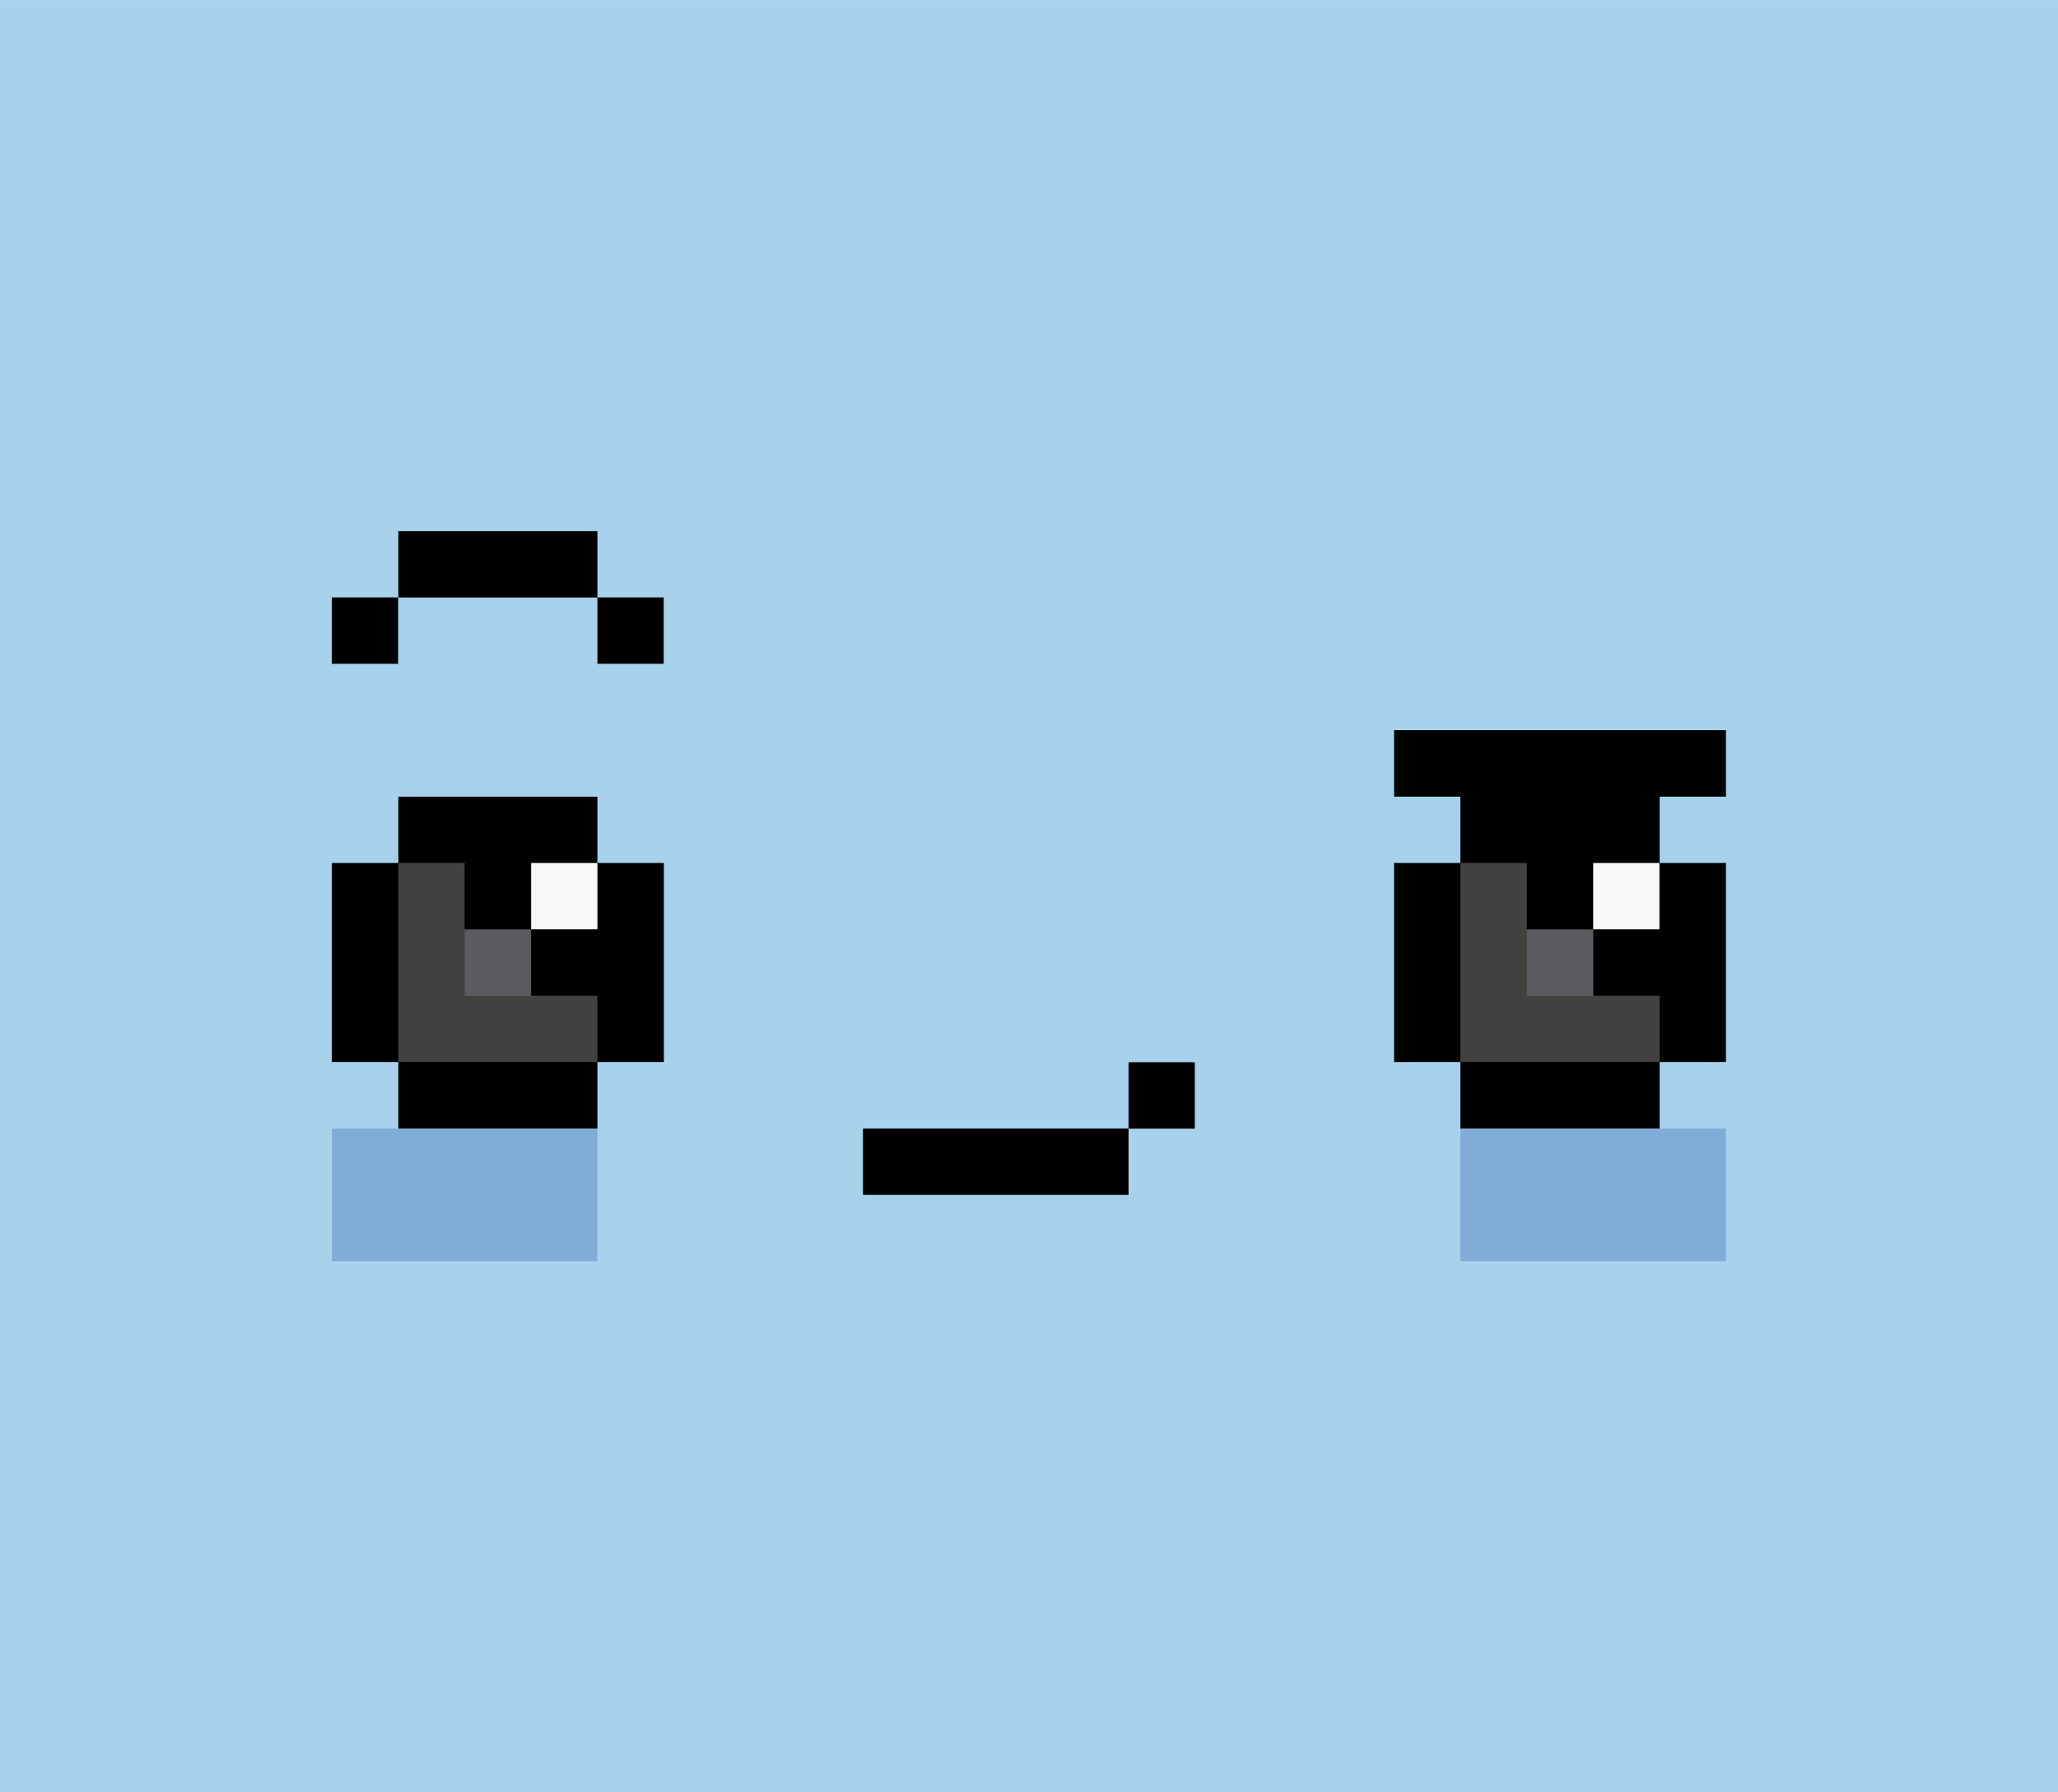 <svg xmlns="http://www.w3.org/2000/svg" width="1002.8" height="873.4" viewBox="0 0 1002.8 873.37" style=""><g><title>emoji114_99606890</title><g data-name="Layer 2"><path fill="#a8d2ec" d="M0 0h1002.8v873.37H0z"></path><path d="M841 388.2v-32.4H679.3v32.4h32.3v32.3h-32.3v97h32.3v32.4h97.1v-32.4H841v-97h-32.3v-32.3H841z"></path><path d="M323.5 420.5h-32.4v-32.3h-97v32.3h-32.4v97h32.4v32.4h97v-32.4h32.4v-97z"></path><path fill="#f7f8f8" d="M258.8 420.5h32.3v32.35h-32.3z"></path><path fill="#434040" d="M258.8 485.2v-32.3h-32.4v-32.4h-32.3v97h97v-32.3h-32.3z"></path><path fill="#5b5b5f" d="M226.4 452.9h32.3v32.35h-32.3z"></path><path fill="#f7f8f8" d="M776.3 420.5h32.3v32.35h-32.3z"></path><path fill="#434040" d="M776.3 485.2v-32.3H744v-32.4h-32.4v97h97.1v-32.3h-32.4z"></path><path fill="#5b5b5f" d="M744 452.9h32.3v32.35H744z"></path><path fill="#80acd7" d="M711.6 549.9H841v64.69H711.6z"></path><path fill="#80acd7" d="M161.7 549.9h129.4v64.69H161.7z"></path><path d="M420.5 549.9h129.4v32.35H420.5z"></path><path d="M194.1 258.8h97v32.35h-97z"></path><path d="M291.1 291.1h32.3v32.35h-32.3z"></path><path d="M161.7 291.1H194v32.35h-32.3z"></path><path d="M549.9 517.6h32.3v32.35h-32.3z"></path></g></g></svg>